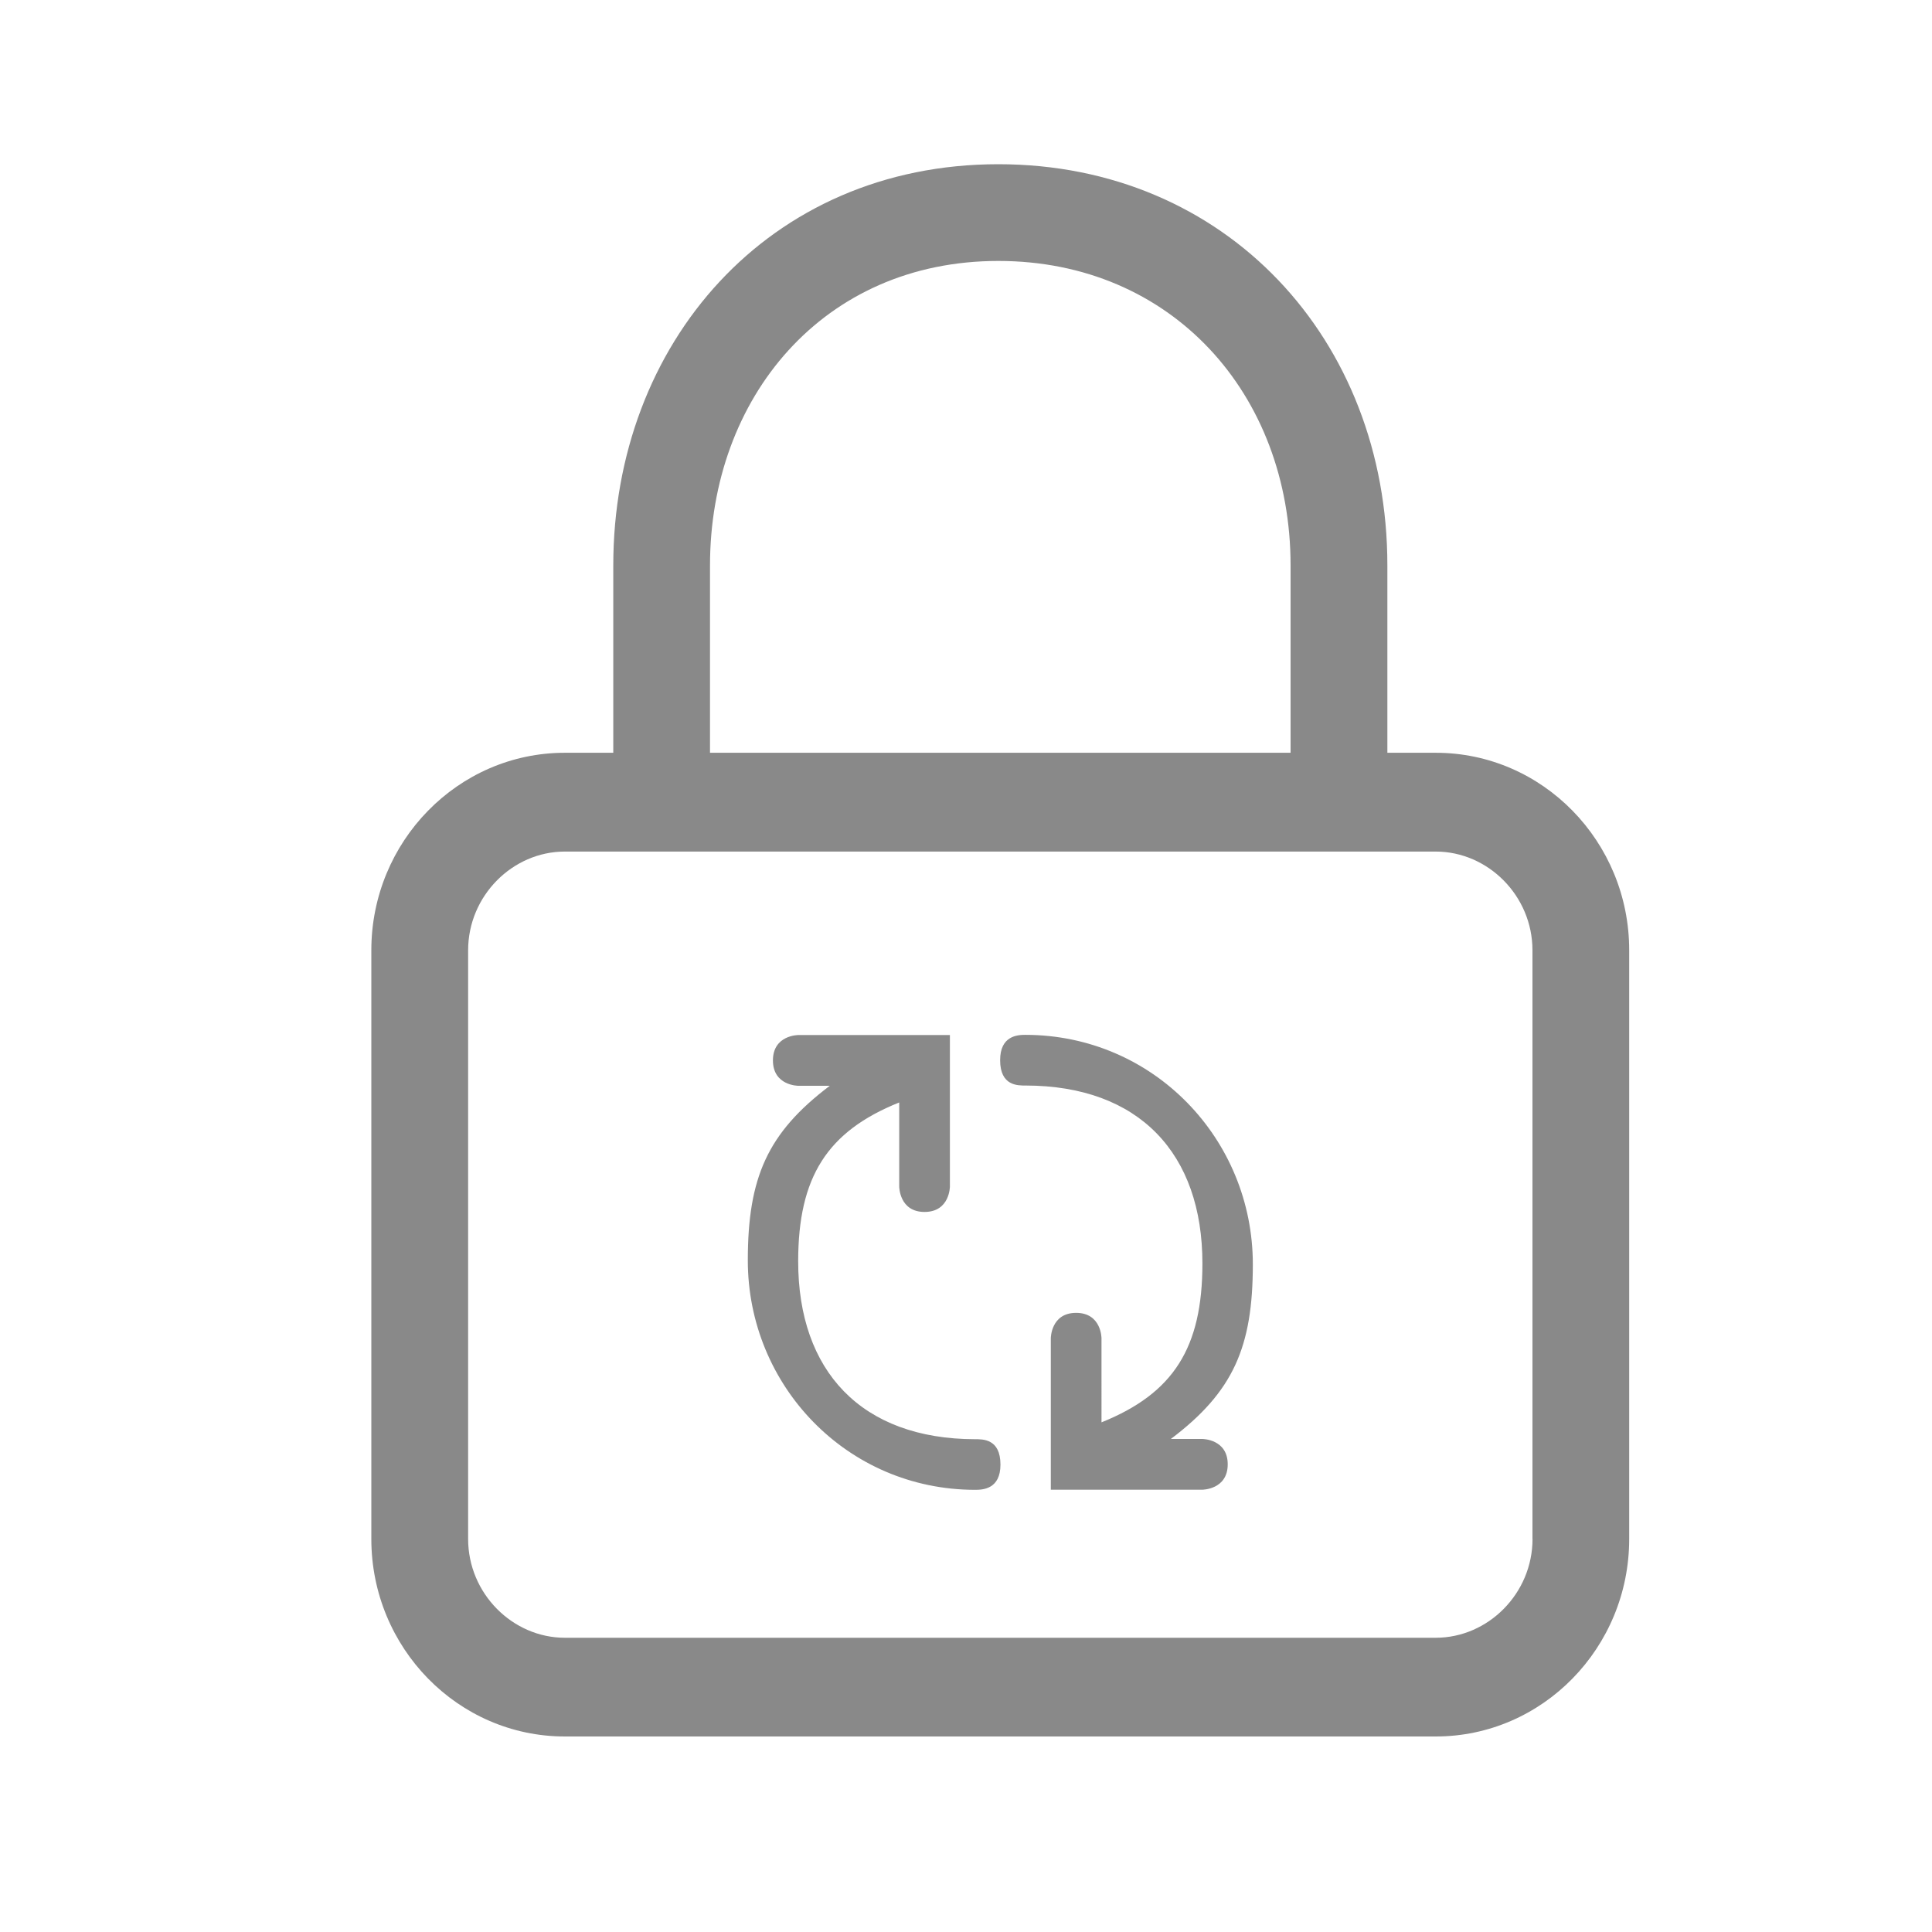 <?xml version="1.0" encoding="utf-8"?>
<!-- Generator: Adobe Illustrator 16.0.0, SVG Export Plug-In . SVG Version: 6.00 Build 0)  -->
<!DOCTYPE svg PUBLIC "-//W3C//DTD SVG 1.1//EN" "http://www.w3.org/Graphics/SVG/1.1/DTD/svg11.dtd">
<svg version="1.1" xmlns="http://www.w3.org/2000/svg" xmlns:xlink="http://www.w3.org/1999/xlink" x="0px" y="0px" width="30px"
	 height="30px" viewBox="0 0 30 30" enable-background="new 0 0 30 30" xml:space="preserve">
<g id="图层_2_1_" display="none">
	<path display="inline" fill="#898989" d="M15.533,16.259c-0.846,0-1.503,0.688-1.503,1.535c0,0.563,0.313,1.063,0.751,1.314v2.504
		c0,0.407,0.345,0.752,0.752,0.752c0.406,0,0.751-0.345,0.751-0.752v-2.504c0.439-0.251,0.751-0.752,0.751-1.314
		C17.035,16.947,16.378,16.259,15.533,16.259L15.533,16.259z"/>
	<path display="inline" fill="#898989" d="M22.294,11.689h-0.751v-2.91c0-3.507-2.505-6.229-6.041-6.229
		c-3.569,0-5.979,2.785-5.979,6.229v2.91H8.771c-1.659,0-3.005,1.378-3.005,3.067v9.141c0,1.69,1.346,3.067,3.005,3.067h13.522
		c1.659,0,3.005-1.377,3.005-3.067v-9.141C25.299,13.067,23.953,11.689,22.294,11.689z M11.025,8.779
		c0-2.598,1.753-4.727,4.477-4.727c2.691,0,4.538,2.065,4.538,4.727v2.91h-9.015V8.779z M23.797,23.897
		c0,0.845-0.688,1.534-1.503,1.534H8.771c-0.814,0-1.502-0.689-1.502-1.534v-9.141c0-0.844,0.688-1.533,1.502-1.533h13.522
		c0.814,0,1.503,0.688,1.503,1.533V23.897L23.797,23.897z"/>
</g>
<g id="图层_2_x5F_复制">
	<path fill="#898989" d="M22.294,11.689h-0.751v-2.91c0-3.507-2.505-6.229-6.041-6.229c-3.569,0-5.979,2.785-5.979,6.229v2.91H8.771
		c-1.659,0-3.005,1.378-3.005,3.067v9.141c0,1.69,1.346,3.067,3.005,3.067h13.522c1.659,0,3.005-1.377,3.005-3.067v-9.141
		C25.299,13.067,23.953,11.689,22.294,11.689z M11.025,8.779c0-2.598,1.753-4.727,4.477-4.727c2.691,0,4.538,2.065,4.538,4.727v2.91
		h-9.015V8.779z M23.797,23.897c0,0.845-0.688,1.534-1.503,1.534H8.771c-0.814,0-1.502-0.689-1.502-1.534v-9.141
		c0-0.844,0.688-1.533,1.502-1.533h13.522c0.814,0,1.503,0.688,1.503,1.533V23.897L23.797,23.897z"/>
	<path fill="#898989" d="M15.14,22.348c-1.765-0.003-2.746-1.058-2.746-2.762c0-1.309,0.45-2.018,1.569-2.467v1.305
		c0,0,0,0.395,0.393,0.395c0.394,0,0.394-0.395,0.394-0.395v-2.352h-2.355c0,0-0.393,0-0.393,0.394s0.393,0.394,0.393,0.394h0.49
		c-0.969,0.732-1.273,1.427-1.273,2.712c0,1.945,1.542,3.561,3.529,3.562c0.122,0,0.394-0.011,0.394-0.392
		c0-0.402-0.275-0.394-0.397-0.394H15.14z M15.927,16.856c1.764,0.003,2.744,1.058,2.744,2.762c0,1.309-0.448,2.018-1.567,2.468
		V20.78c0,0,0-0.394-0.394-0.394c-0.393,0-0.393,0.394-0.393,0.394v2.352h2.352c0,0,0.395,0,0.395-0.394s-0.395-0.394-0.395-0.394
		h-0.488c0.969-0.731,1.273-1.427,1.273-2.712c0-1.946-1.543-3.561-3.531-3.563c-0.121,0-0.393,0.012-0.393,0.393
		c0,0.403,0.276,0.394,0.398,0.394H15.927z"/>
</g>
<g id="图层_4" display="none">
	<path display="inline" fill="#898989" d="M14.934,13.445c-1.831,0-3.321-1.506-3.321-3.359c0-1.851,1.49-3.354,3.321-3.354
		c1.832,0,3.323,1.504,3.323,3.354C18.257,11.938,16.766,13.445,14.934,13.445z M14.934,7.653c-1.328,0-2.409,1.093-2.409,2.433
		c0,1.341,1.081,2.438,2.409,2.438c1.329,0,2.409-1.093,2.409-2.438C17.343,8.746,16.263,7.653,14.934,7.653z"/>
	<path display="inline" fill="#898989" d="M14.921,25.19l-0.346-0.412c-0.3-0.362-7.389-8.874-7.389-14.431
		c0-4.461,3.477-8.089,7.747-8.089c4.255,0,7.732,3.628,7.751,8.089c0.023,5.561-7.112,14.076-7.417,14.434L14.921,25.19z
		 M14.934,3.178c-3.771,0-6.835,3.215-6.835,7.165c0,4.552,5.388,11.61,6.825,13.408c1.441-1.798,6.869-8.856,6.85-13.408
		C21.756,6.393,18.688,3.178,14.934,3.178z"/>
	<path display="inline" fill="#898989" d="M20.239,19.004v1.047h2.064l1.824,7.095H5.868l1.828-7.095h1.257v-1.047H6.781L4.5,28.193
		h21l-2.285-9.189H20.239z"/>
</g>
</svg>
